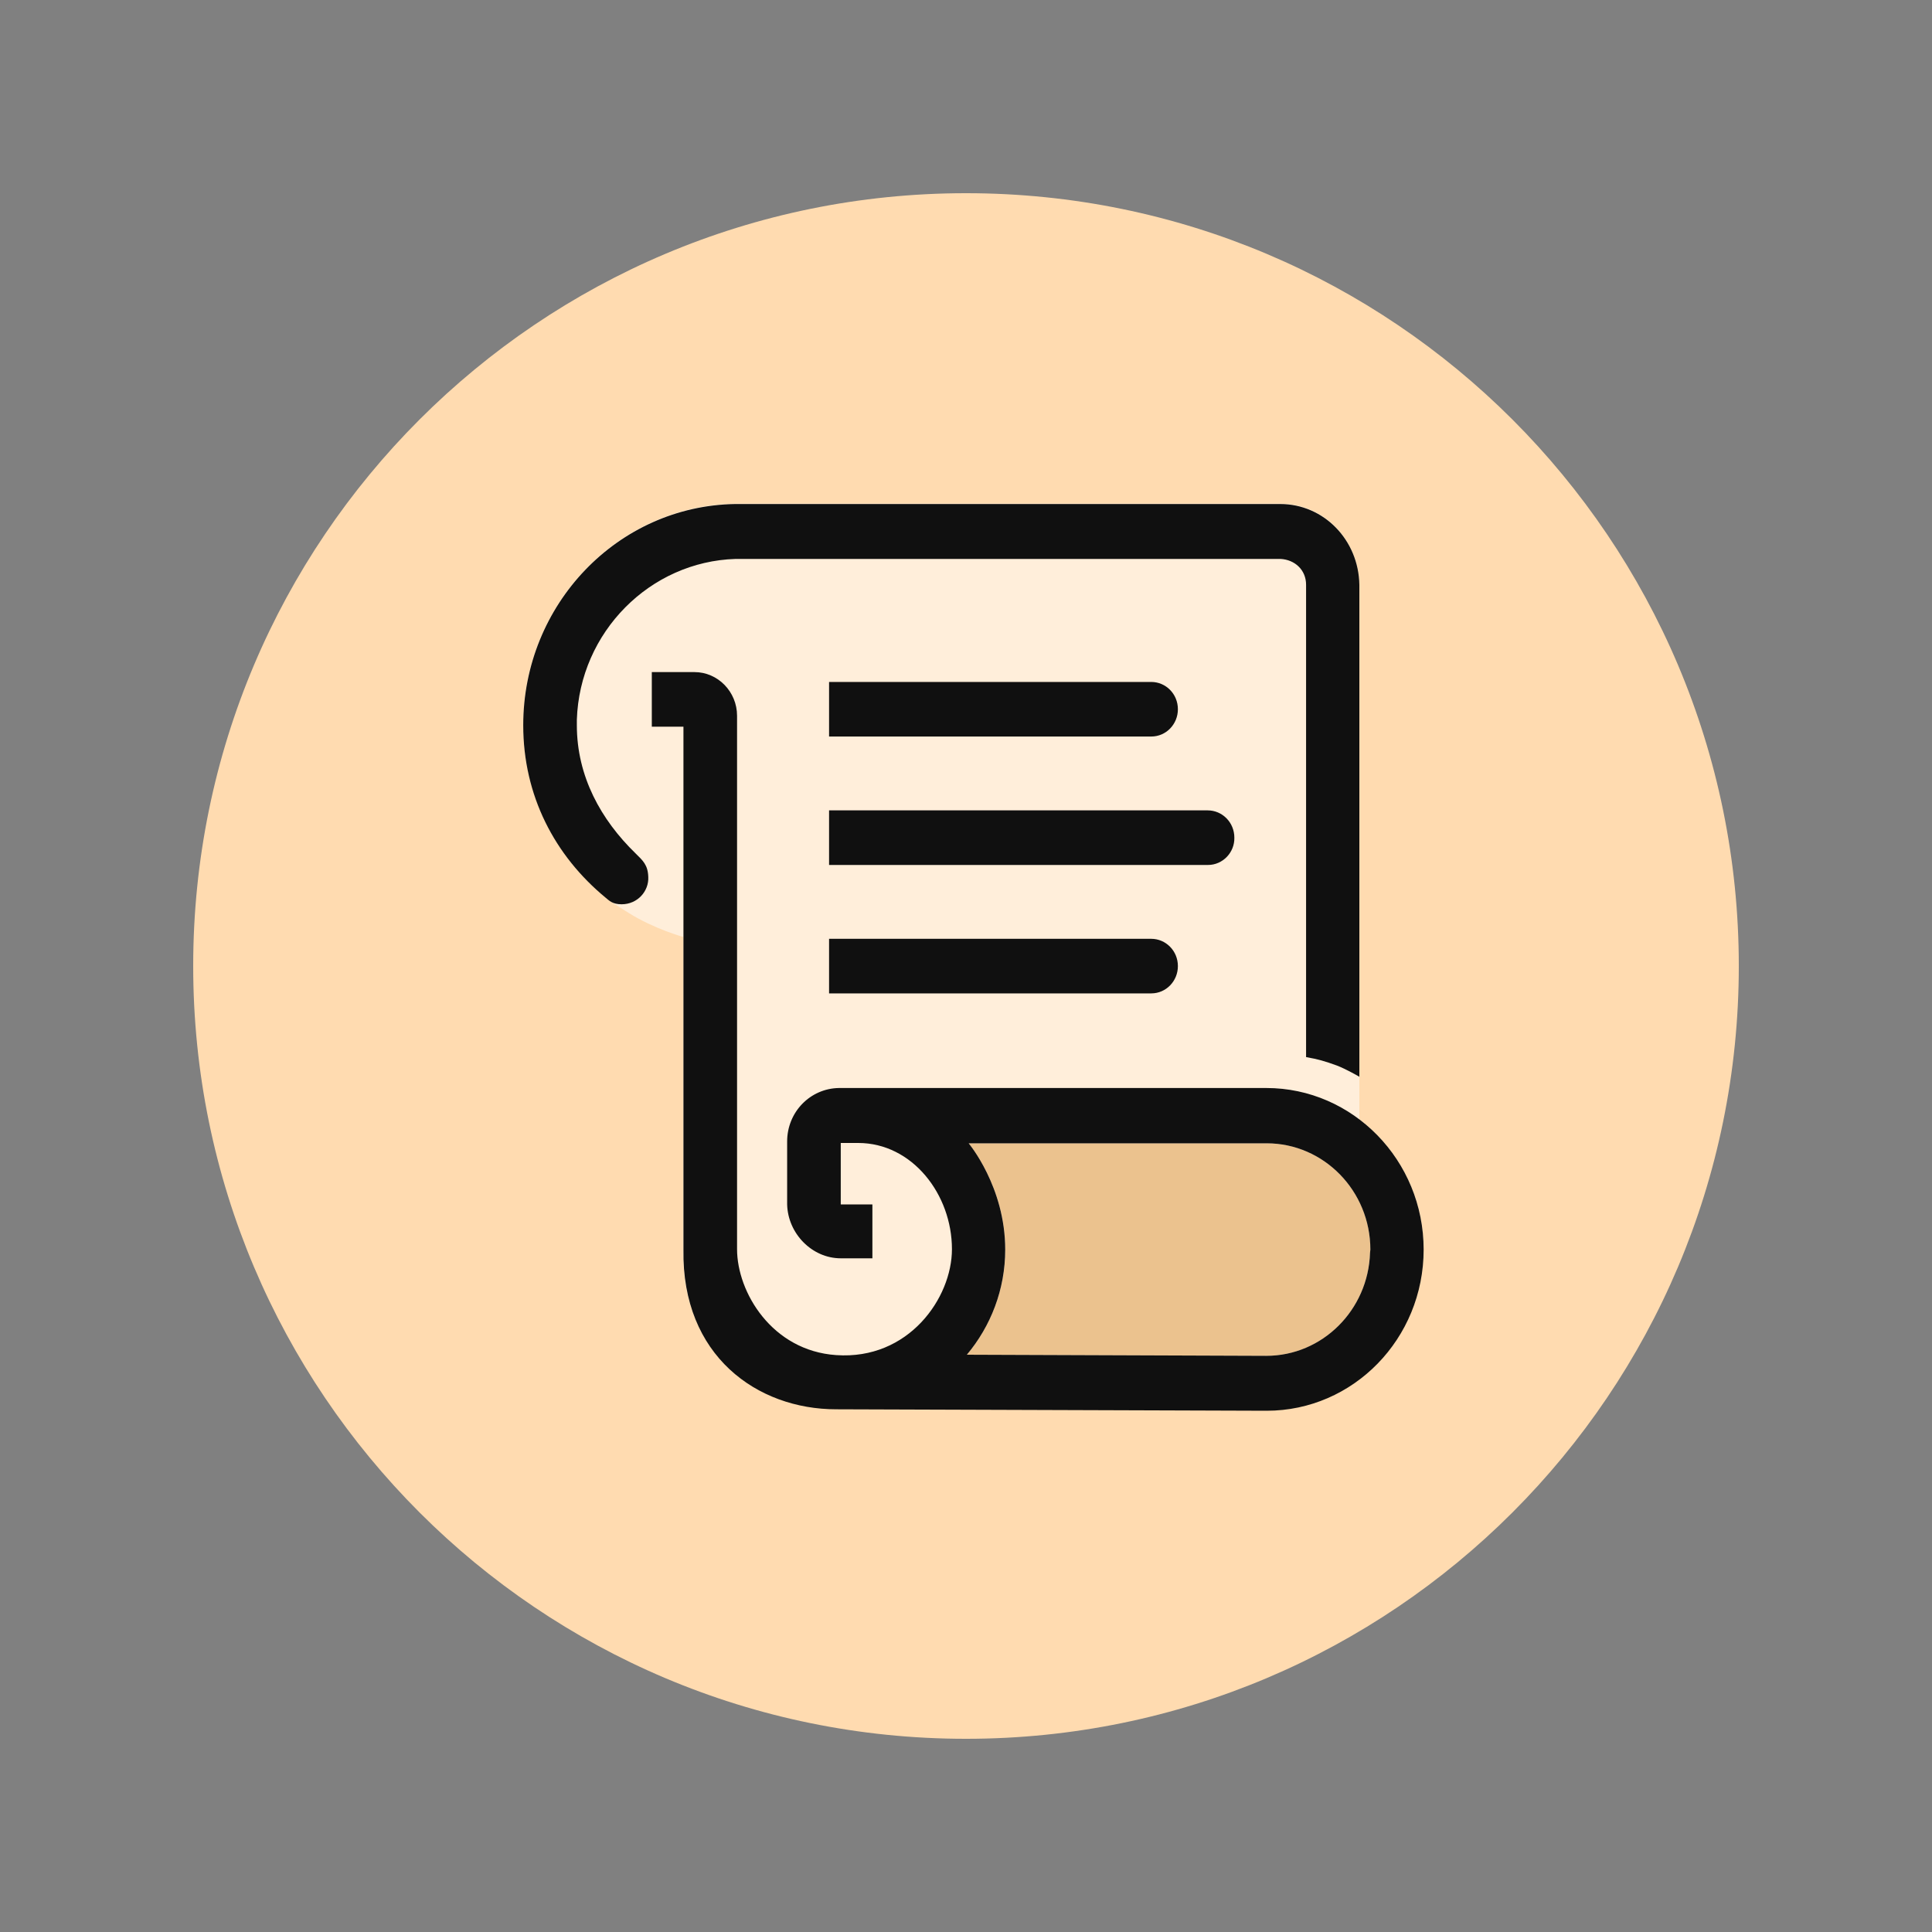 <svg width="40" height="40" viewBox="0 0 40 40" fill="none" xmlns="http://www.w3.org/2000/svg">
<rect x="0" y="0" width="40" height="40" fill="#808080" stroke="none"/>
<g clip-path="url(#clip0_5342_127054)">
<path d="M20 36C28.837 36 36 28.837 36 20C36 11.163 28.837 4 20 4C11.163 4 4 11.163 4 20C4 28.837 11.163 36 20 36Z" fill="#FFDBB0"/>
<g clip-path="url(#clip1_5342_127054)">
<path d="M28.144 23.174V12.1C28.129 11.173 27.409 10.427 26.504 10.427H15.223C12.789 10.465 10.833 12.507 10.833 15.008C10.833 15.851 11.054 16.575 11.392 17.207C11.679 17.735 12.127 18.232 12.569 18.601C12.694 18.706 12.635 18.661 13.017 18.902C13.547 19.234 14.15 19.4 14.15 19.4L14.142 26.021C14.157 26.338 14.186 26.639 14.267 26.918C14.517 27.852 15.15 28.568 16.01 28.914C16.37 29.058 16.775 29.155 17.209 29.163L26.217 29.193C28.012 29.193 29.468 27.701 29.468 25.856C29.475 24.763 28.946 23.784 28.144 23.174Z" fill="#FFEEDA"/>
<path d="M28.365 25.939C28.328 27.121 27.38 28.071 26.218 28.071L20.019 28.048C20.511 27.46 20.813 26.7 20.813 25.871C20.813 24.568 20.055 23.671 20.055 23.671H26.225C27.409 23.671 28.373 24.658 28.373 25.871L28.365 25.939Z" fill="#EBC28E"/>
<path d="M13.157 17.667C12.444 16.974 11.943 16.077 11.943 15.015V14.902C12.002 13.087 13.458 11.625 15.231 11.572H26.512C26.806 11.587 27.041 11.798 27.041 12.107V21.886C27.298 21.931 27.423 21.969 27.674 22.059C27.872 22.134 28.144 22.293 28.144 22.293V12.107C28.129 11.181 27.409 10.435 26.504 10.435H15.223C12.789 10.473 10.833 12.514 10.833 15.015C10.833 16.469 11.48 17.712 12.539 18.586C12.613 18.646 12.679 18.722 12.87 18.722C13.201 18.722 13.436 18.45 13.422 18.157C13.414 17.908 13.311 17.818 13.157 17.667Z" fill="#101010"/>
<path d="M26.217 22.526H17.371C16.775 22.534 16.297 23.023 16.297 23.633V24.937C16.312 25.539 16.812 26.052 17.407 26.052H18.062V24.937H17.407V23.664C17.407 23.664 17.569 23.664 17.768 23.664C18.886 23.664 19.709 24.726 19.709 25.863C19.709 26.873 18.812 28.161 17.312 28.056C15.981 27.965 15.26 26.752 15.26 25.863V14.819C15.26 14.322 14.863 13.915 14.378 13.915H13.495V15.045H14.15V25.871C14.113 28.071 15.679 29.178 17.312 29.178L26.225 29.208C28.019 29.208 29.475 27.717 29.475 25.871C29.475 24.025 28.012 22.526 26.217 22.526ZM28.365 25.939C28.328 27.121 27.379 28.071 26.217 28.071L20.018 28.048C20.511 27.46 20.812 26.7 20.812 25.871C20.812 24.568 20.055 23.671 20.055 23.671H26.225C27.409 23.671 28.372 24.658 28.372 25.871L28.365 25.939Z" fill="#101010"/>
<path d="M23.835 15.249H17.165V14.119H23.835C24.137 14.119 24.387 14.367 24.387 14.684C24.387 14.993 24.144 15.249 23.835 15.249Z" fill="#101010"/>
<path d="M23.835 20.567H17.165V19.437H23.835C24.137 19.437 24.387 19.686 24.387 20.002C24.387 20.311 24.144 20.567 23.835 20.567Z" fill="#101010"/>
<path d="M25.012 17.908H17.165V16.778H25.004C25.306 16.778 25.556 17.027 25.556 17.343C25.563 17.652 25.313 17.908 25.012 17.908Z" fill="#101010"/>
</g>
</g>
<defs>
<clipPath id="clip0_5342_127054">
<rect width="32" height="32" fill="white" transform="translate(4 4)"/>
</clipPath>
<clipPath id="clip1_5342_127054">
<rect width="20" height="20" fill="white" transform="translate(10 10)"/>
</clipPath>
</defs>
</svg>
